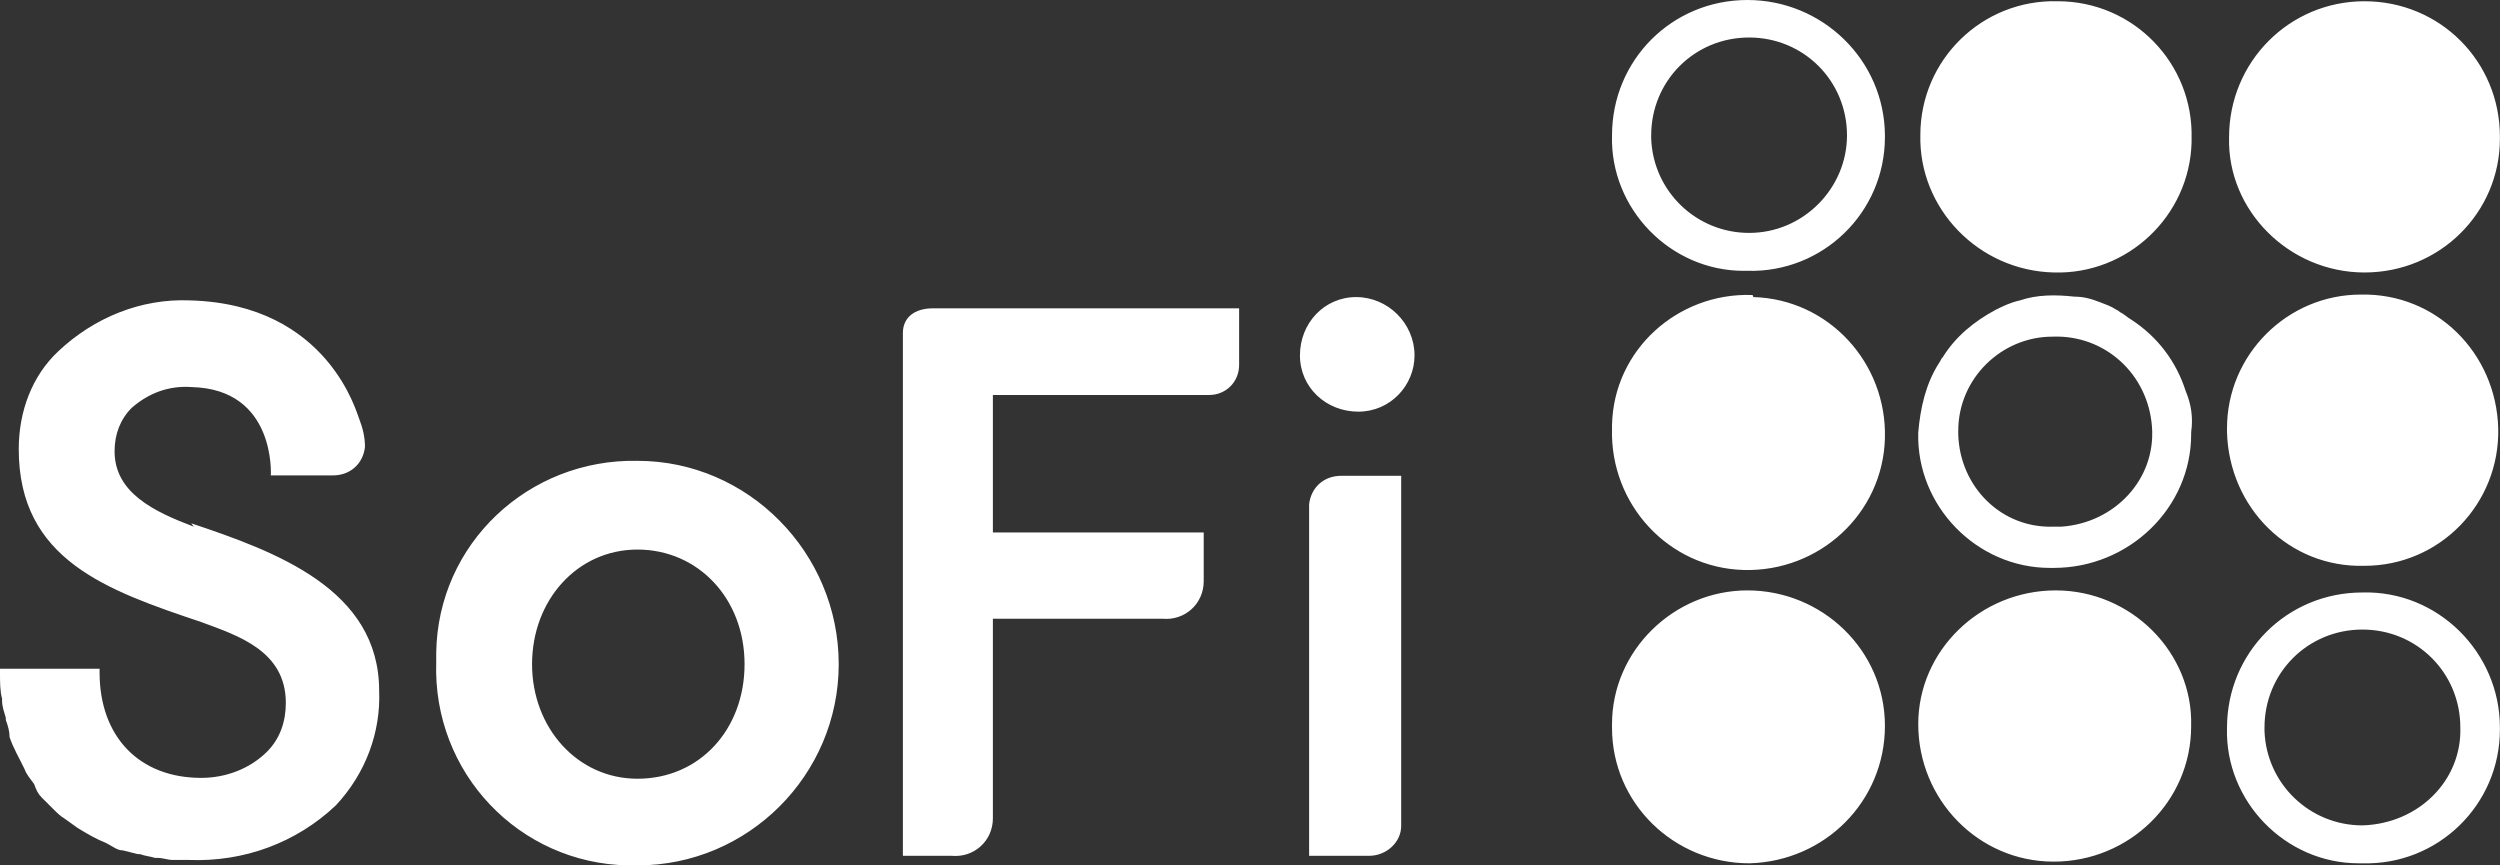 <svg width="130" height="45" viewBox="0 0 130 45" fill="none" xmlns="http://www.w3.org/2000/svg">
<rect x="0" y="0" width="130" height="45" fill="#333333" stroke="none"/>
<path d="M106.899 30.701C102.978 30.701 99.749 33.82 99.749 37.655C99.749 41.577 102.869 44.805 106.791 44.805C110.712 44.805 113.94 41.685 113.94 37.764C114.049 33.929 110.821 30.701 106.899 30.701ZM91.061 15.339C87.248 15.231 83.912 18.178 83.825 22.099V22.294C83.717 26.216 86.75 29.53 90.671 29.639C94.593 29.747 97.908 26.714 98.016 22.792C98.124 18.871 95.091 15.556 91.17 15.448C91.148 15.339 91.148 15.339 91.061 15.339ZM90.866 30.701C87.053 30.701 83.825 33.82 83.825 37.655V37.85C83.825 41.772 87.053 44.892 90.975 44.892C94.896 44.783 98.016 41.663 98.016 37.742C98.016 33.82 94.766 30.701 90.866 30.701ZM122.953 29.422C126.875 29.422 129.995 26.194 129.908 22.273C129.8 18.351 126.68 15.231 122.758 15.318C118.945 15.318 115.804 18.438 115.804 22.273V22.468C115.912 26.411 119.032 29.53 122.953 29.422ZM106.812 14.169C110.626 14.278 113.854 11.245 113.962 7.41V7.215C114.07 3.293 110.929 0.065 107.007 0.065C103.086 -0.043 99.858 3.098 99.858 7.02C99.771 10.855 102.891 14.083 106.812 14.169ZM122.953 14.169C126.875 14.169 129.995 11.05 129.995 7.215V7.106C129.995 3.185 126.875 0.065 122.953 0.065C119.032 0.065 115.912 3.228 115.912 7.128C115.804 10.941 119.032 14.169 122.953 14.169ZM90.866 0C86.945 0 83.825 3.12 83.825 7.041C83.717 10.855 86.858 14.083 90.671 14.083H90.866C94.788 14.191 98.016 11.05 98.016 7.128V7.041C97.994 3.12 94.766 0 90.866 0ZM90.953 12.111C88.223 12.111 85.97 9.966 85.862 7.215V7.041C85.862 4.203 88.115 1.95 90.953 1.95C93.791 1.95 96.044 4.203 96.044 7.041C96.044 9.771 93.791 12.111 90.953 12.111ZM122.845 30.809C118.924 30.809 115.804 33.929 115.804 37.85C115.695 41.663 118.837 44.892 122.65 44.892H122.845C126.767 45 129.995 41.858 129.995 37.937V37.828C129.995 33.929 126.767 30.701 122.845 30.809ZM122.845 42.92C120.115 42.92 117.862 40.775 117.754 38.023V37.828C117.754 34.99 120.007 32.737 122.845 32.737C125.683 32.737 127.937 34.99 127.937 37.828C128.023 40.58 125.77 42.833 122.845 42.92Z" fill="white"/>
<path d="M33.149 23.963C27.472 23.854 22.771 28.274 22.684 33.929V34.427C22.489 40.19 26.996 44.892 32.65 45H33.149C38.912 45 43.613 40.299 43.613 34.535C43.613 28.751 38.912 23.963 33.149 23.963ZM33.149 40.494C30.029 40.494 27.667 37.85 27.667 34.535C27.667 31.221 30.007 28.577 33.149 28.577C36.29 28.577 38.717 31.112 38.717 34.535C38.717 37.937 36.377 40.494 33.149 40.494ZM48.51 16.033C47.535 16.033 46.95 16.531 46.95 17.311V44.502H49.485C50.655 44.61 51.63 43.722 51.63 42.552V42.357V32.174H60.448C61.618 32.282 62.593 31.394 62.593 30.224V30.029V27.689H51.63V20.539H62.874C63.763 20.539 64.434 19.846 64.434 18.979V18.871V16.033H64.239H48.51ZM69.742 24.742C68.854 24.742 68.182 25.328 68.074 26.216V26.411V44.502H71.194C72.082 44.502 72.862 43.809 72.862 42.942V42.834V24.742H69.742ZM70.522 15.448C68.854 15.448 67.597 16.813 67.597 18.481C67.597 20.149 68.962 21.406 70.631 21.406C72.299 21.406 73.555 20.041 73.555 18.481C73.555 16.813 72.169 15.448 70.522 15.448ZM113.659 20.344C113.161 18.784 112.186 17.506 110.821 16.618C110.626 16.509 110.431 16.314 110.236 16.228C110.127 16.119 110.041 16.119 109.932 16.033C109.737 15.925 109.542 15.838 109.239 15.73C108.741 15.535 108.351 15.426 107.874 15.426C106.899 15.318 105.924 15.318 105.036 15.621C104.538 15.73 104.148 15.925 103.758 16.119C102.674 16.704 101.699 17.485 101.028 18.568C100.919 18.676 100.919 18.763 100.833 18.871C100.139 19.954 99.858 21.211 99.749 22.489C99.641 26.302 102.783 29.531 106.596 29.531H106.791C110.712 29.531 113.941 26.411 113.941 22.576C113.941 22.576 113.941 22.576 113.941 22.468C114.049 21.709 113.941 21.016 113.659 20.344ZM106.813 27.386C104.083 27.494 101.916 25.328 101.829 22.598V22.403C101.829 19.673 104.083 17.506 106.726 17.506C109.456 17.398 111.709 19.456 111.904 22.208C112.099 24.938 109.954 27.191 107.202 27.386H106.813ZM10.075 27.386C8.016 26.606 5.958 25.631 5.958 23.464C5.958 22.576 6.261 21.796 6.846 21.211C7.735 20.431 8.796 20.041 9.966 20.128C14.364 20.236 14.083 24.721 14.083 24.721H17.311C18.199 24.721 18.871 24.136 18.979 23.248C18.979 22.749 18.871 22.273 18.676 21.774C18.568 21.579 17.116 15.816 9.88 15.621C7.345 15.513 4.896 16.509 3.033 18.265C1.668 19.543 0.975 21.384 0.975 23.356C0.975 29.119 5.568 30.701 10.465 32.347C12.328 33.041 14.863 33.821 14.863 36.55C14.863 37.525 14.559 38.414 13.888 39.085C12.999 39.974 11.743 40.45 10.465 40.45C7.236 40.45 5.178 38.305 5.178 34.969V34.774H0V34.969C0 35.467 0 35.944 0.108 36.334V36.442C0.108 36.745 0.217 37.027 0.303 37.33V37.439C0.412 37.742 0.498 38.024 0.498 38.327C0.693 38.912 0.997 39.41 1.278 39.995C1.387 40.299 1.582 40.494 1.777 40.775C1.885 41.079 1.972 41.274 2.167 41.469C2.362 41.664 2.557 41.858 2.752 42.053C2.947 42.248 3.142 42.444 3.337 42.552L4.03 43.05C4.528 43.353 5.005 43.635 5.503 43.83C5.893 44.025 6.088 44.22 6.391 44.22L7.171 44.415H7.28C7.583 44.523 7.778 44.523 8.06 44.61H8.168C8.471 44.61 8.753 44.718 8.948 44.718H9.836C12.675 44.827 15.404 43.83 17.463 41.88C19.023 40.212 19.803 38.067 19.716 35.922C19.716 30.636 14.343 28.686 9.945 27.212L10.075 27.386Z" fill="white"/>
</svg>
